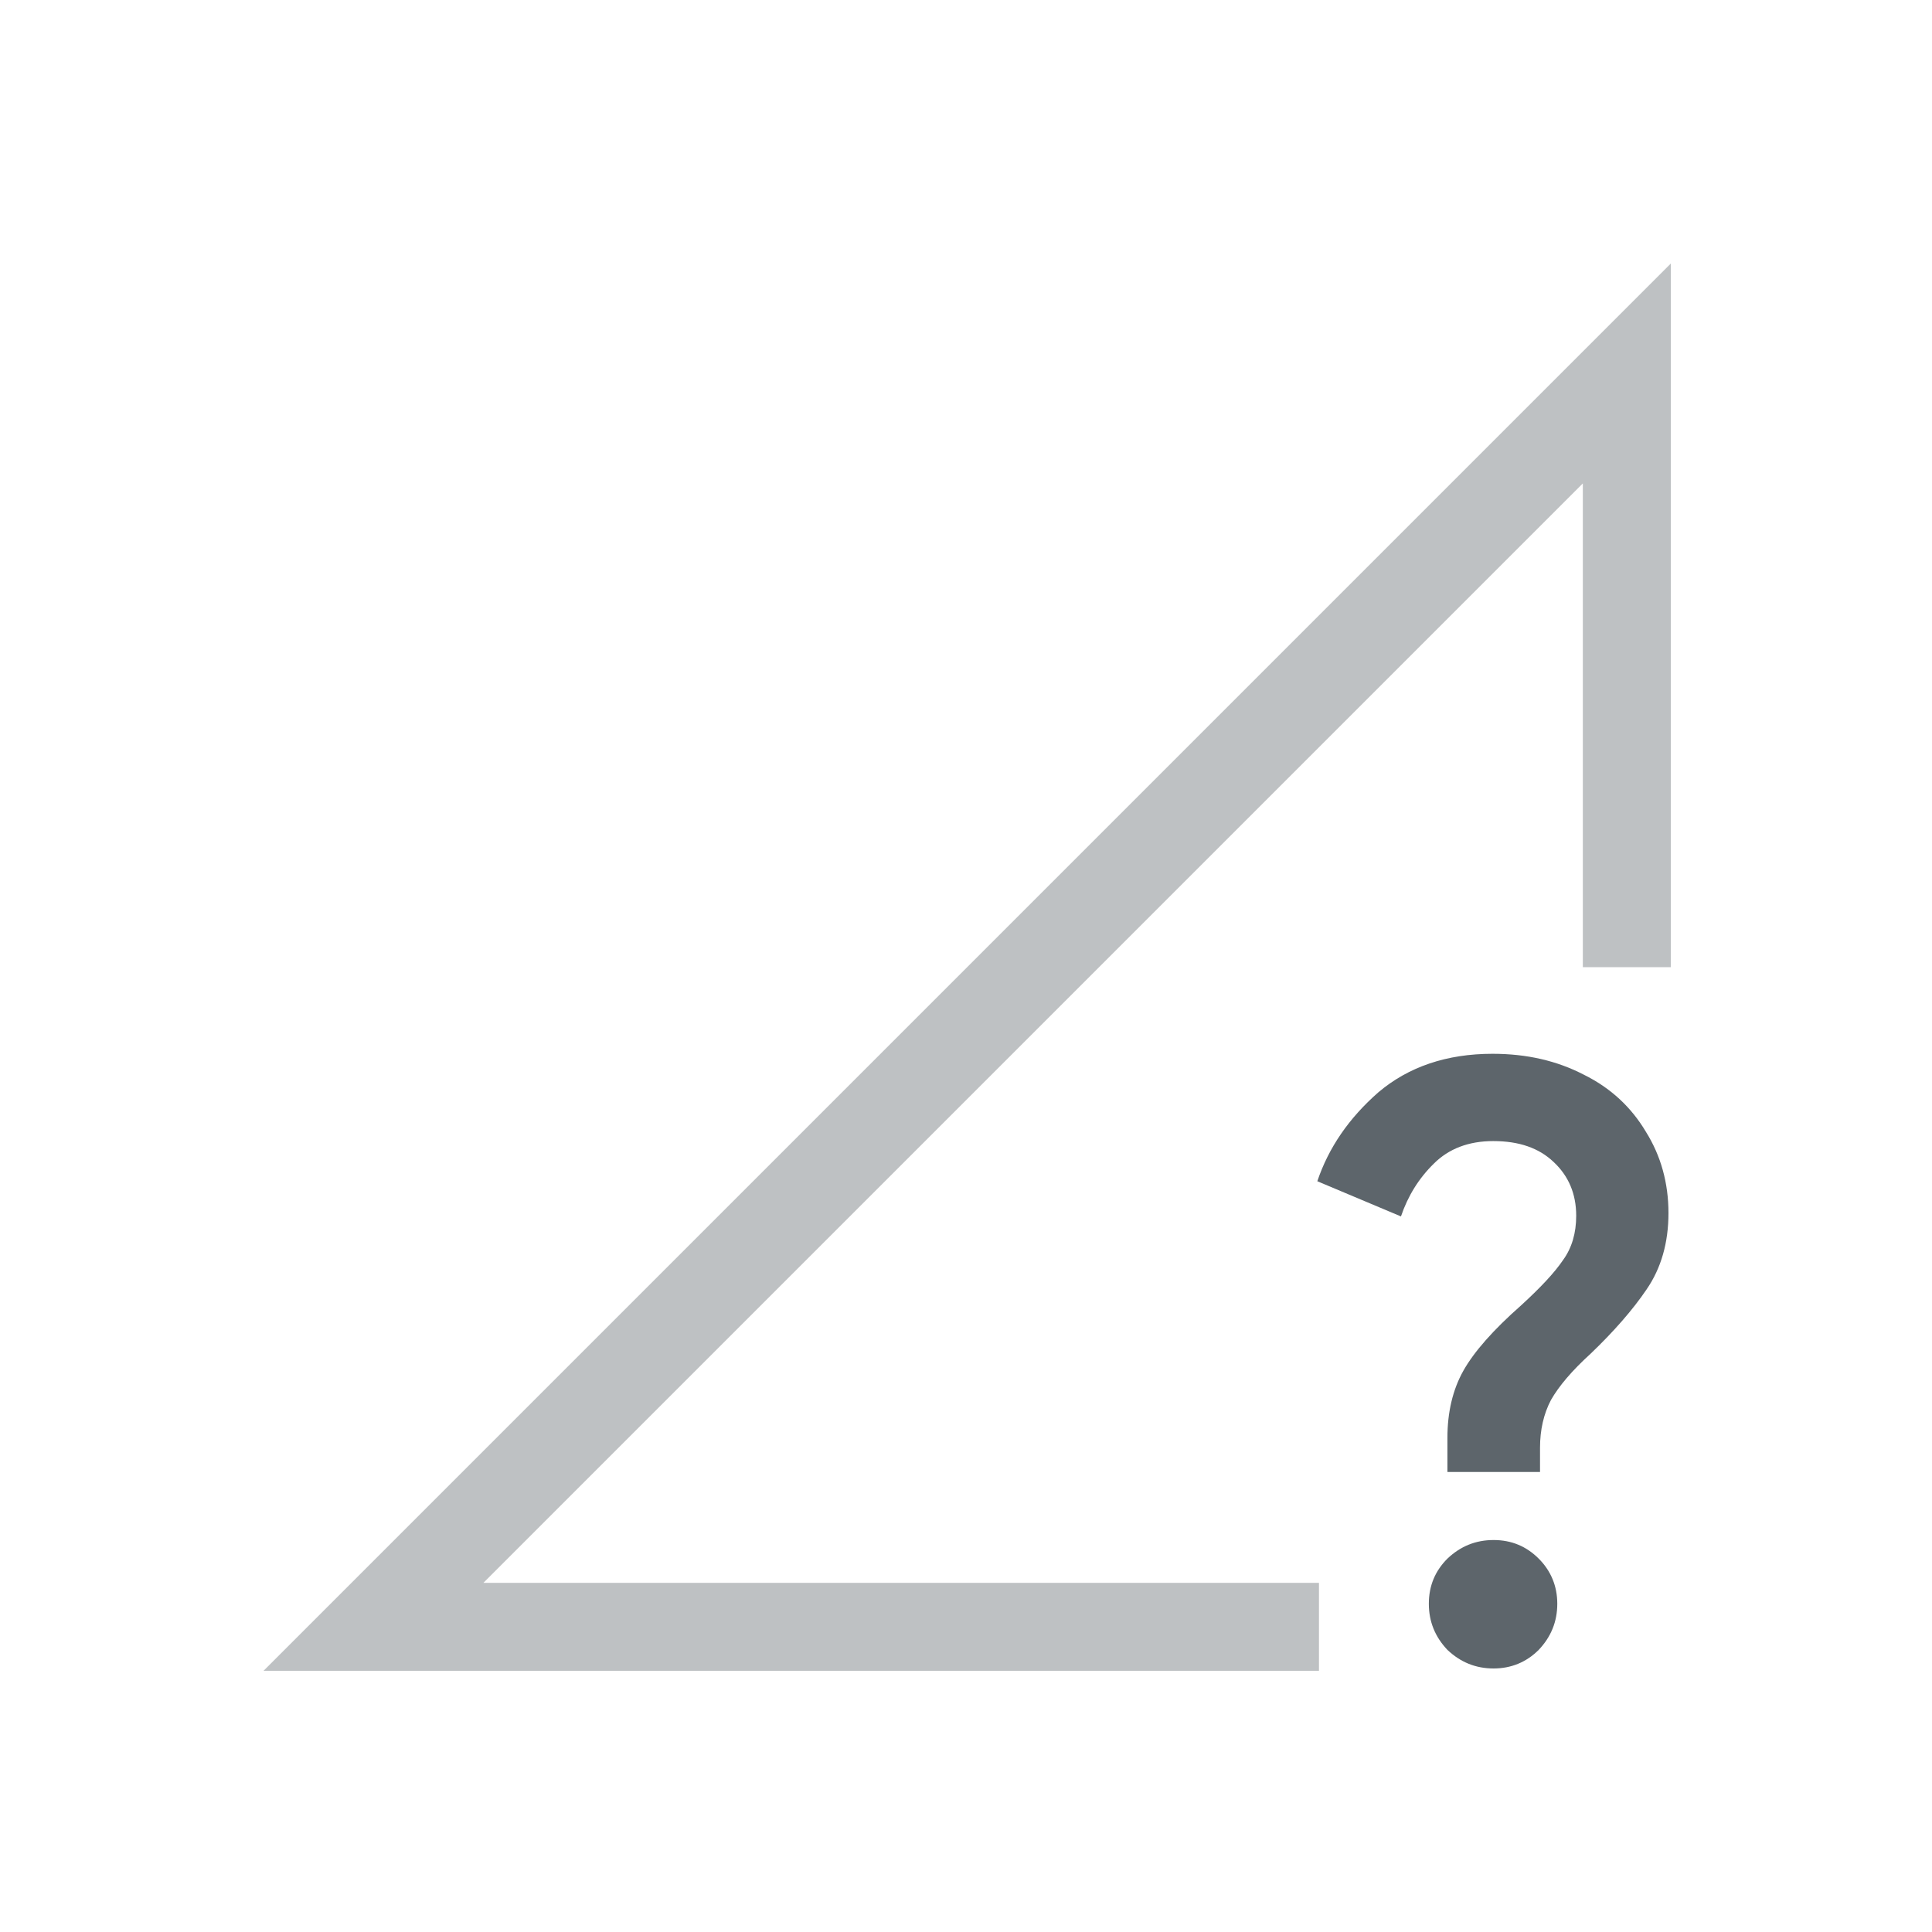 <?xml version="1.0" encoding="UTF-8" standalone="no"?>
<!-- Created with Inkscape (http://www.inkscape.org/) -->

<svg
   width="22"
   height="22"
   viewBox="0 0 5.821 5.821"
   version="1.1"
   id="svg5"
   inkscape:version="1.1.2 (0a00cf5339, 2022-02-04, custom)"
   sodipodi:docname="network-cellular-no-route.svg"
   xmlns:inkscape="http://www.inkscape.org/namespaces/inkscape"
   xmlns:sodipodi="http://sodipodi.sourceforge.net/DTD/sodipodi-0.dtd"
   xmlns="http://www.w3.org/2000/svg"
   xmlns:svg="http://www.w3.org/2000/svg">
  <sodipodi:namedview
     id="namedview7"
     pagecolor="#ffffff"
     bordercolor="#666666"
     borderopacity="1.0"
     inkscape:pageshadow="2"
     inkscape:pageopacity="0.0"
     inkscape:pagecheckerboard="0"
     inkscape:document-units="px"
     showgrid="false"
     units="px"
     showguides="false"
     inkscape:zoom="12.393865"
     inkscape:cx="2.1784973"
     inkscape:cy="11.457282"
     inkscape:window-width="1920"
     inkscape:window-height="1020"
     inkscape:window-x="0"
     inkscape:window-y="32"
     inkscape:window-maximized="1"
     inkscape:current-layer="svg5" />
  <defs
     id="defs2" />
  <g
     id="g1034"
     style="fill:#5d656b;fill-opacity:1"
     transform="translate(0.794,0.794)">
    <path
       id="path1146"
       style="color:#000000;opacity:0.4;fill:#5d656b;fill-opacity:1;stroke:none;stroke-width:3.78;-inkscape-stroke:none"
       d="M 16,0 0,16 H 12 V 15 H 2.5 L 15,2.5 v 5.5 h 1 z"
       transform="scale(0.265)"
       sodipodi:nodetypes="ccccccccc" />
    <path
       d="m 3.567,3.538 c 0,-0.077 0.016,-0.145 0.048,-0.202 0.032,-0.057 0.09,-0.123 0.174,-0.197 0.059,-0.054 0.101,-0.099 0.126,-0.136 0.027,-0.037 0.04,-0.082 0.04,-0.134 0,-0.066 -0.023,-0.12 -0.068,-0.162 -0.044,-0.042 -0.104,-0.063 -0.182,-0.063 -0.074,0 -0.134,0.023 -0.179,0.068 -0.045,0.044 -0.078,0.097 -0.099,0.159 L 3.175,2.765 C 3.209,2.664 3.27,2.575 3.359,2.497 3.45,2.42 3.565,2.381 3.703,2.381 c 0.103,0 0.194,0.021 0.275,0.063 0.081,0.04 0.143,0.098 0.187,0.172 0.045,0.072 0.068,0.154 0.068,0.245 0,0.089 -0.022,0.166 -0.066,0.23 -0.042,0.062 -0.099,0.127 -0.169,0.194 -0.056,0.051 -0.095,0.097 -0.119,0.139 -0.022,0.042 -0.033,0.09 -0.033,0.144 v 0.073 H 3.567 Z m 0.139,0.695 c -0.054,0 -0.1,-0.019 -0.139,-0.056 -0.037,-0.039 -0.056,-0.085 -0.056,-0.139 0,-0.054 0.019,-0.099 0.056,-0.136 0.039,-0.037 0.085,-0.056 0.139,-0.056 0.054,0 0.099,0.019 0.136,0.056 0.037,0.037 0.056,0.083 0.056,0.136 0,0.054 -0.019,0.1 -0.056,0.139 -0.037,0.037 -0.083,0.056 -0.136,0.056 z"
       style="font-weight:500;font-size:10.583px;line-height:1.25;font-family:'Google Sans';-inkscape-font-specification:'Google Sans Medium';fill:#5d656b;fill-opacity:1;stroke-width:0.017"
       id="path6173"
       sodipodi:nodetypes="ssccscsccccsccscccsccsscscssscs" />
  </g>
</svg>
